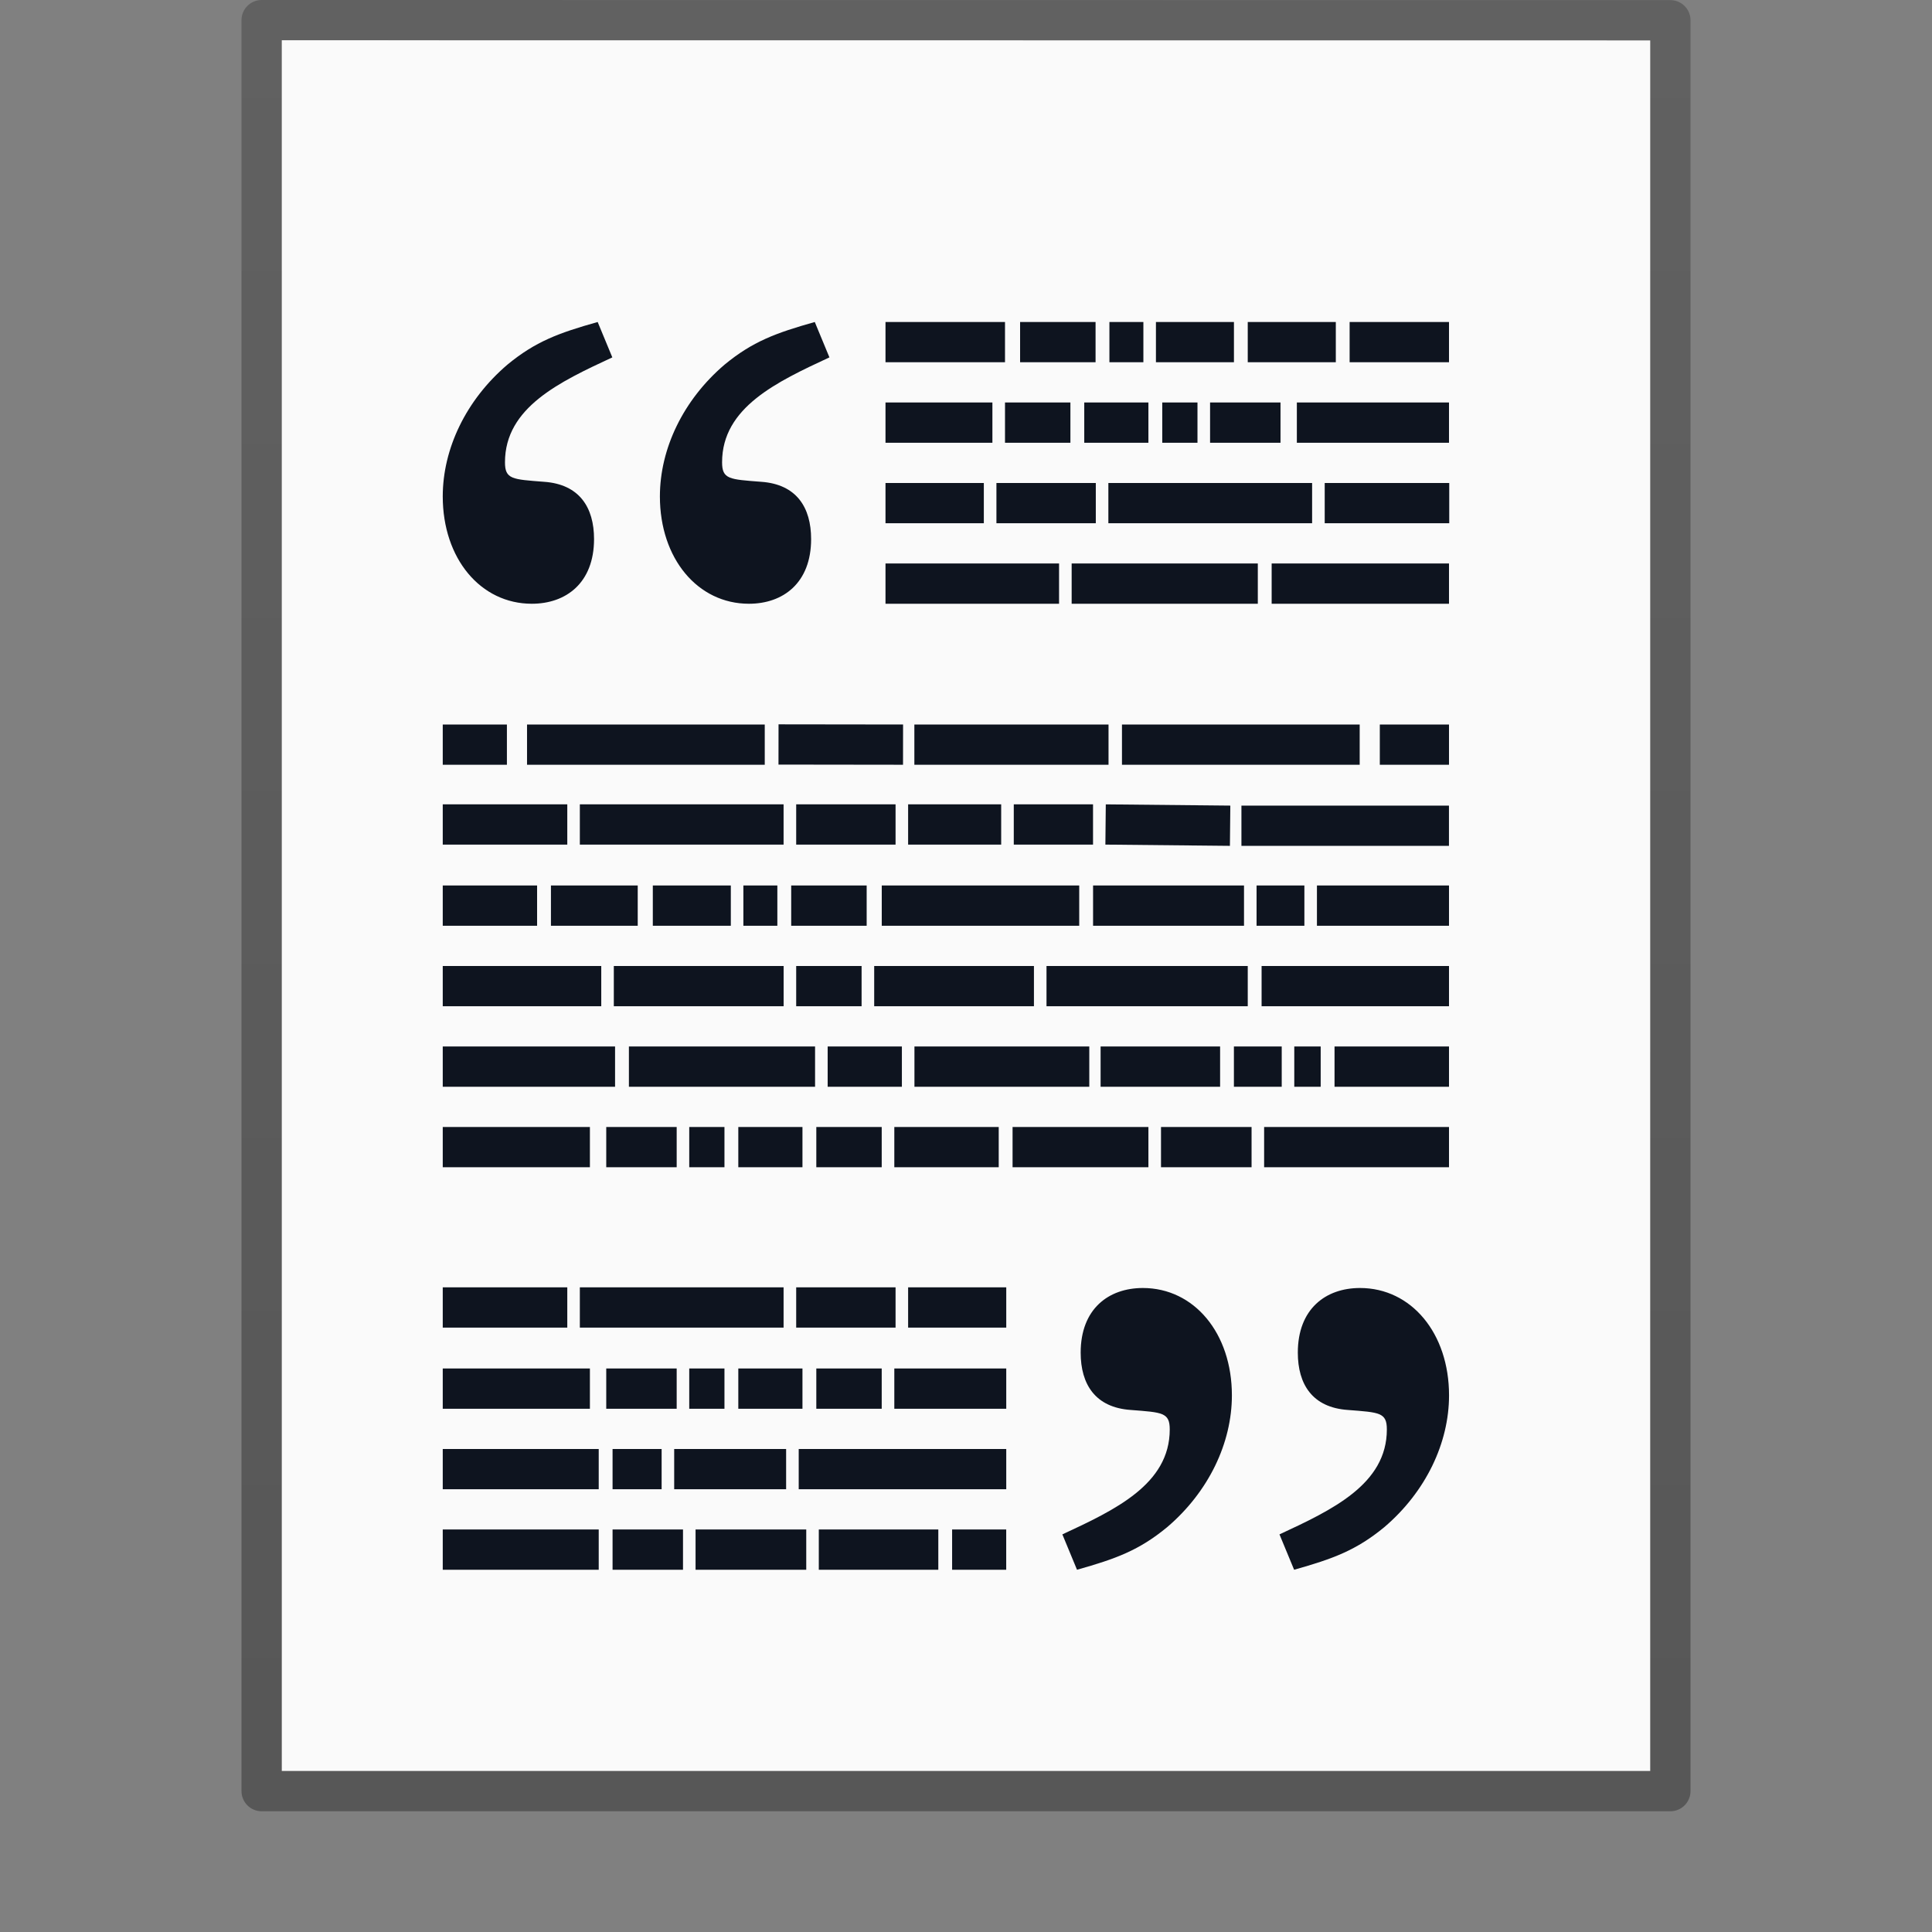 <?xml version="1.0" encoding="UTF-8" standalone="no"?>
<svg
   xmlns:dc="http://purl.org/dc/elements/1.1/"
   xmlns:cc="http://creativecommons.org/ns#"
   xmlns:rdf="http://www.w3.org/1999/02/22-rdf-syntax-ns#"
   xmlns:svg="http://www.w3.org/2000/svg"
   xmlns="http://www.w3.org/2000/svg"
   xmlns:xlink="http://www.w3.org/1999/xlink"
   id="svg3901"
   height="48"
   width="48"
   version="1.1">
  <rect width="100%" height="100%" fill="#808080" stroke="none"/>
  <defs
     id="defs3903">
    <linearGradient
       id="linearGradient3104-6">
      <stop
         id="stop3106-3"
         style="stop-color:#000000;stop-opacity:0.318"
         offset="0" />
      <stop
         id="stop3108-9"
         style="stop-color:#000000;stop-opacity:0.24"
         offset="1" />
    </linearGradient>
    <linearGradient
       y2="2.906"
       x2="-51.786"
       y1="50.786"
       x1="-51.786"
       gradientTransform="matrix(0.807,0,0,0.895,59.41,-2.977)"
       gradientUnits="userSpaceOnUse"
       id="linearGradient3170"
       xlink:href="#linearGradient3104-6" />
  </defs>
  <path
     d="m 7,1 c 7.791,0 34,0.003 34,0.003 L 41,44 C 41,44 18.333,44 7,44 7,29.667 7,15.333 7,1 z"
     id="path4160"
     style="fill:#fafafa;fill-opacity:1;stroke:none;display:inline" />
  <path
     d="m 6.5,0.5 c 8.02,0 35,0.003 35,0.003 l 3.7e-5,43.997 c 0,0 -23.333,0 -35,0 0,-14.667 0,-29.333 0,-44 z"
     id="path4160-6-1"
     style="fill:none;stroke:url(#linearGradient3170);stroke-width:1;stroke-linecap:butt;stroke-linejoin:round;stroke-miterlimit:4;stroke-opacity:1;stroke-dasharray:none;stroke-dashoffset:0;display:inline" />
  <path
     id="path3475"
     d="m 22,8.5 2.969,0 z m 3.344,0 1.875,0 z m 2.219,0 0.844,0 z m 1.156,0 1.938,0 z M 31,8.5 l 2.188,0 z m 2.531,0 L 36,8.5 Z M 22,10.5 l 2.656,0 z m 2.969,0 1.625,0 z m 1.969,0 1.594,0 z m 1.938,0 0.875,0 z m 1.188,0 1.75,0 z m 2.156,0 L 36,10.5 Z M 22,12.5 l 2.443,0 z m 2.756,0 2.469,0 z m 2.781,0 5.062,0 z m 5.375,0 3.094,0 z M 22,14.5 l 4.312,0 z m 4.625,0 4.625,0 z m 4.969,0 4.406,0 z m -12.252,3.996 3.094,0.004 z M 11,18.5 l 1.594,0 z m 2.094,0 5.906,0 z m 9.623,0 4.824,0 z m 5.158,0 5.906,0 z m 6.406,0 1.719,0 z M 11,20.484 l 3.094,0 z m 3.406,0 5.062,0 z m 5.375,0 2.469,0 z m 2.781,0 2.312,0 z m 2.625,0 1.969,0 z m 2.281,0 3.094,0.031 z m 3.375,0.031 5.156,0 z M 11,22.5 l 2.344,0 z m 2.688,0 2.156,0 z m 2.531,0 1.938,0 z m 2.25,0 0.844,0 z m 1.188,0 1.875,0 z m 2.25,0 4.906,0 z m 5.25,0 3.75,0 z m 4.062,0 1.188,0 z m 1.5,0 L 36,22.5 Z M 11,24.5 l 3.938,0 z m 4.25,0 4.219,0 z m 4.531,0 1.625,0 z m 1.938,0 3.969,0 z m 4.281,0 5,0 z m 5.344,0 L 36,24.5 Z M 11,26.5 l 4.281,0 z m 4.625,0 4.625,0 z m 4.938,0 1.844,0 z m 2.156,0 4.344,0 z m 4.625,0 2.969,0 z m 3.312,0 1.188,0 z m 1.5,0 0.656,0 z m 1,0 L 36,26.5 Z M 11,28.5 l 3.656,0 z m 4.062,0 1.75,0 z m 2.062,0 0.875,0 z m 1.219,0 1.594,0 z m 1.938,0 1.625,0 z m 1.938,0 2.594,0 z m 2.938,0 3.375,0 z m 3.688,0 2.25,0 z m 2.562,0 L 36,28.5 Z M 11,32.484 l 3.094,0 z m 3.406,0 5.062,0 z m 5.375,0 2.469,0 z m 2.781,0 2.438,0 z M 11,34.5 l 3.656,0 z m 4.062,0 1.75,0 z m 2.062,0 0.875,0 z m 1.219,0 1.594,0 z m 1.938,0 1.625,0 z m 1.938,0 L 25,34.5 Z M 11,36.5 l 3.875,0 z m 4.219,0 1.219,0 z m 1.531,0 2.781,0 z m 3.094,0 L 25,36.5 Z M 11,38.5 l 3.875,0 z m 4.219,0 1.75,0 z m 2.062,0 2.75,0 z m 3.062,0 2.969,0 z m 3.312,0 1.344,0 z"
     style="fill:none;stroke:#0e141f;stroke-width:1px;stroke-linecap:butt;stroke-linejoin:miter;stroke-opacity:1" />
  <path
     style="fill:#0e141f;fill-opacity:1"
     d="m 26.395,38.121 c 1.303,-0.606 2.667,-1.243 2.667,-2.606 0,-0.424 -0.182,-0.424 -0.97,-0.485 -0.879,-0.061 -1.243,-0.636 -1.243,-1.424 C 26.849,32.515 27.546,32 28.394,32 c 1.273,0 2.212,1.121 2.212,2.667 0,1.182 -0.576,2.394 -1.606,3.273 C 28.304,38.515 27.728,38.727 26.758,39 l -0.364,-0.879 z m 5.394,0 c 1.303,-0.606 2.667,-1.243 2.667,-2.606 0,-0.424 -0.182,-0.424 -0.97,-0.485 -0.879,-0.061 -1.242,-0.636 -1.242,-1.424 0,-1.091 0.697,-1.606 1.545,-1.606 1.273,0 2.212,1.121 2.212,2.667 0,1.182 -0.576,2.394 -1.606,3.273 C 33.698,38.515 33.122,38.727 32.152,39 l -0.364,-0.879 z"
     id="path3253" />
  <path
     style="fill:#0e141f;fill-opacity:1"
     d="m 15.213,8.879 c -1.303,0.606 -2.667,1.242 -2.667,2.606 0,0.424 0.182,0.424 0.97,0.485 0.879,0.061 1.243,0.636 1.243,1.424 C 14.758,14.485 14.061,15 13.213,15 11.94,15 11,13.878 11,12.333 c 0,-1.182 0.576,-2.394 1.606,-3.273 0.697,-0.575 1.273,-0.787 2.243,-1.06 l 0.364,0.879 z m 5.394,0 c -1.303,0.606 -2.667,1.242 -2.667,2.606 0,0.424 0.182,0.424 0.97,0.485 0.879,0.061 1.242,0.636 1.242,1.424 0,1.091 -0.697,1.606 -1.545,1.606 -1.273,0 -2.212,-1.122 -2.212,-2.667 0,-1.182 0.576,-2.394 1.606,-3.273 0.697,-0.575 1.273,-0.787 2.242,-1.06 l 0.364,0.879 z"
     id="path3255" />
</svg>
